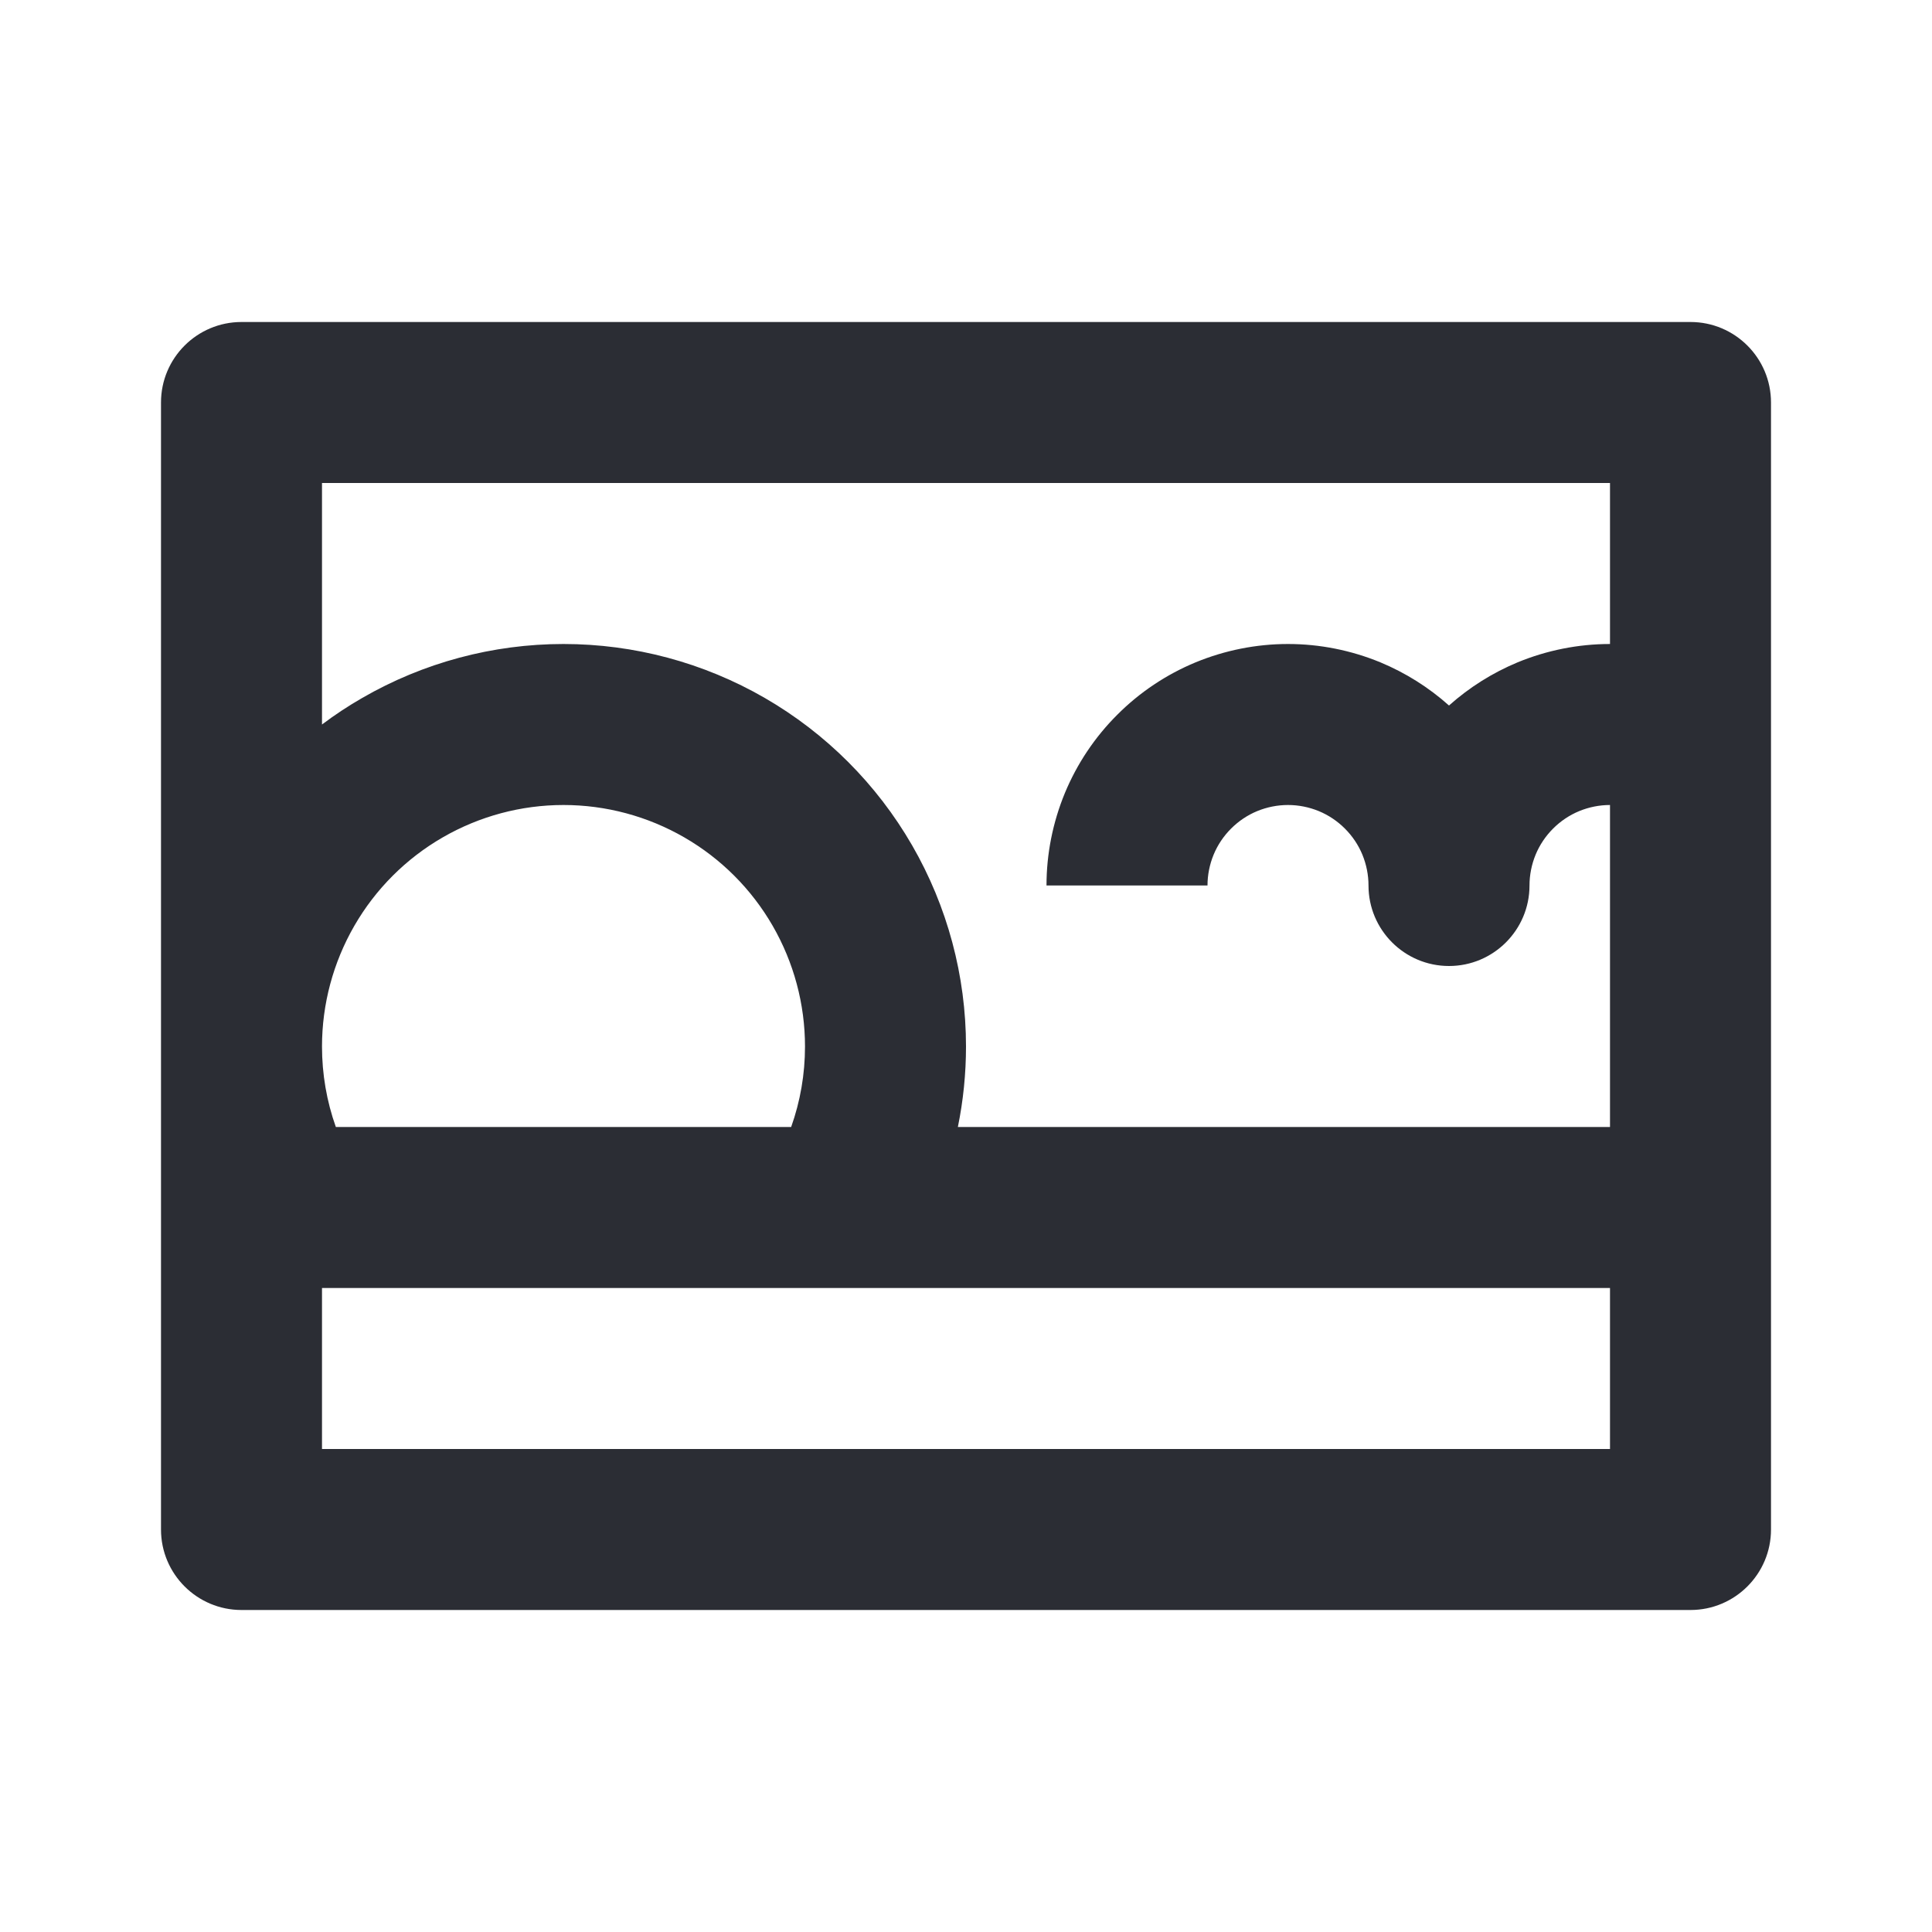 <svg width="24" height="24" viewBox="0 0 24 24" fill="none" xmlns="http://www.w3.org/2000/svg">
<path fill-rule="evenodd" clip-rule="evenodd" d="M3 4C2.448 4 2 4.448 2 5V19C2 19.552 2.448 20 3 20H21C21.552 20 22 19.552 22 19V5C22 4.448 21.552 4 21 4H3ZM4 13C4 13.342 4.058 13.68 4.172 14H9.828C9.942 13.68 10 13.342 10 13C10 12.473 9.861 11.956 9.598 11.5C9.335 11.044 8.956 10.665 8.5 10.402C8.044 10.139 7.527 10 7 10C6.473 10 5.956 10.139 5.5 10.402C5.044 10.665 4.665 11.044 4.402 11.5C4.139 11.956 4 12.473 4 13ZM12 13C12 13.337 11.966 13.672 11.899 14H20V10C19.869 10 19.739 10.026 19.617 10.076C19.496 10.126 19.386 10.2 19.293 10.293C19.2 10.386 19.126 10.496 19.076 10.617C19.026 10.739 19 10.869 19 11C19 11.552 18.552 12 18 12C17.448 12 17 11.552 17 11C17 10.869 16.974 10.739 16.924 10.617C16.874 10.496 16.8 10.386 16.707 10.293C16.614 10.2 16.504 10.126 16.383 10.076C16.261 10.026 16.131 10 16 10C15.869 10 15.739 10.026 15.617 10.076C15.496 10.126 15.386 10.2 15.293 10.293C15.2 10.386 15.126 10.496 15.076 10.617C15.026 10.739 15 10.869 15 11H13C13 10.606 13.078 10.216 13.228 9.852C13.379 9.488 13.6 9.157 13.879 8.879C14.157 8.6 14.488 8.379 14.852 8.228C15.216 8.078 15.606 8 16 8C16.394 8 16.784 8.078 17.148 8.228C17.46 8.358 17.748 8.539 18 8.764C18.252 8.539 18.54 8.358 18.852 8.228C19.216 8.078 19.606 8 20 8V6H4V9C4.159 8.88 4.326 8.77 4.5 8.67C5.26 8.231 6.122 8 7 8C7.878 8 8.74 8.231 9.5 8.67C10.26 9.109 10.891 9.74 11.33 10.5C11.769 11.26 12 12.122 12 13ZM4 16V18H20V16H4Z" fill="#2B2D34"/>
</svg>
